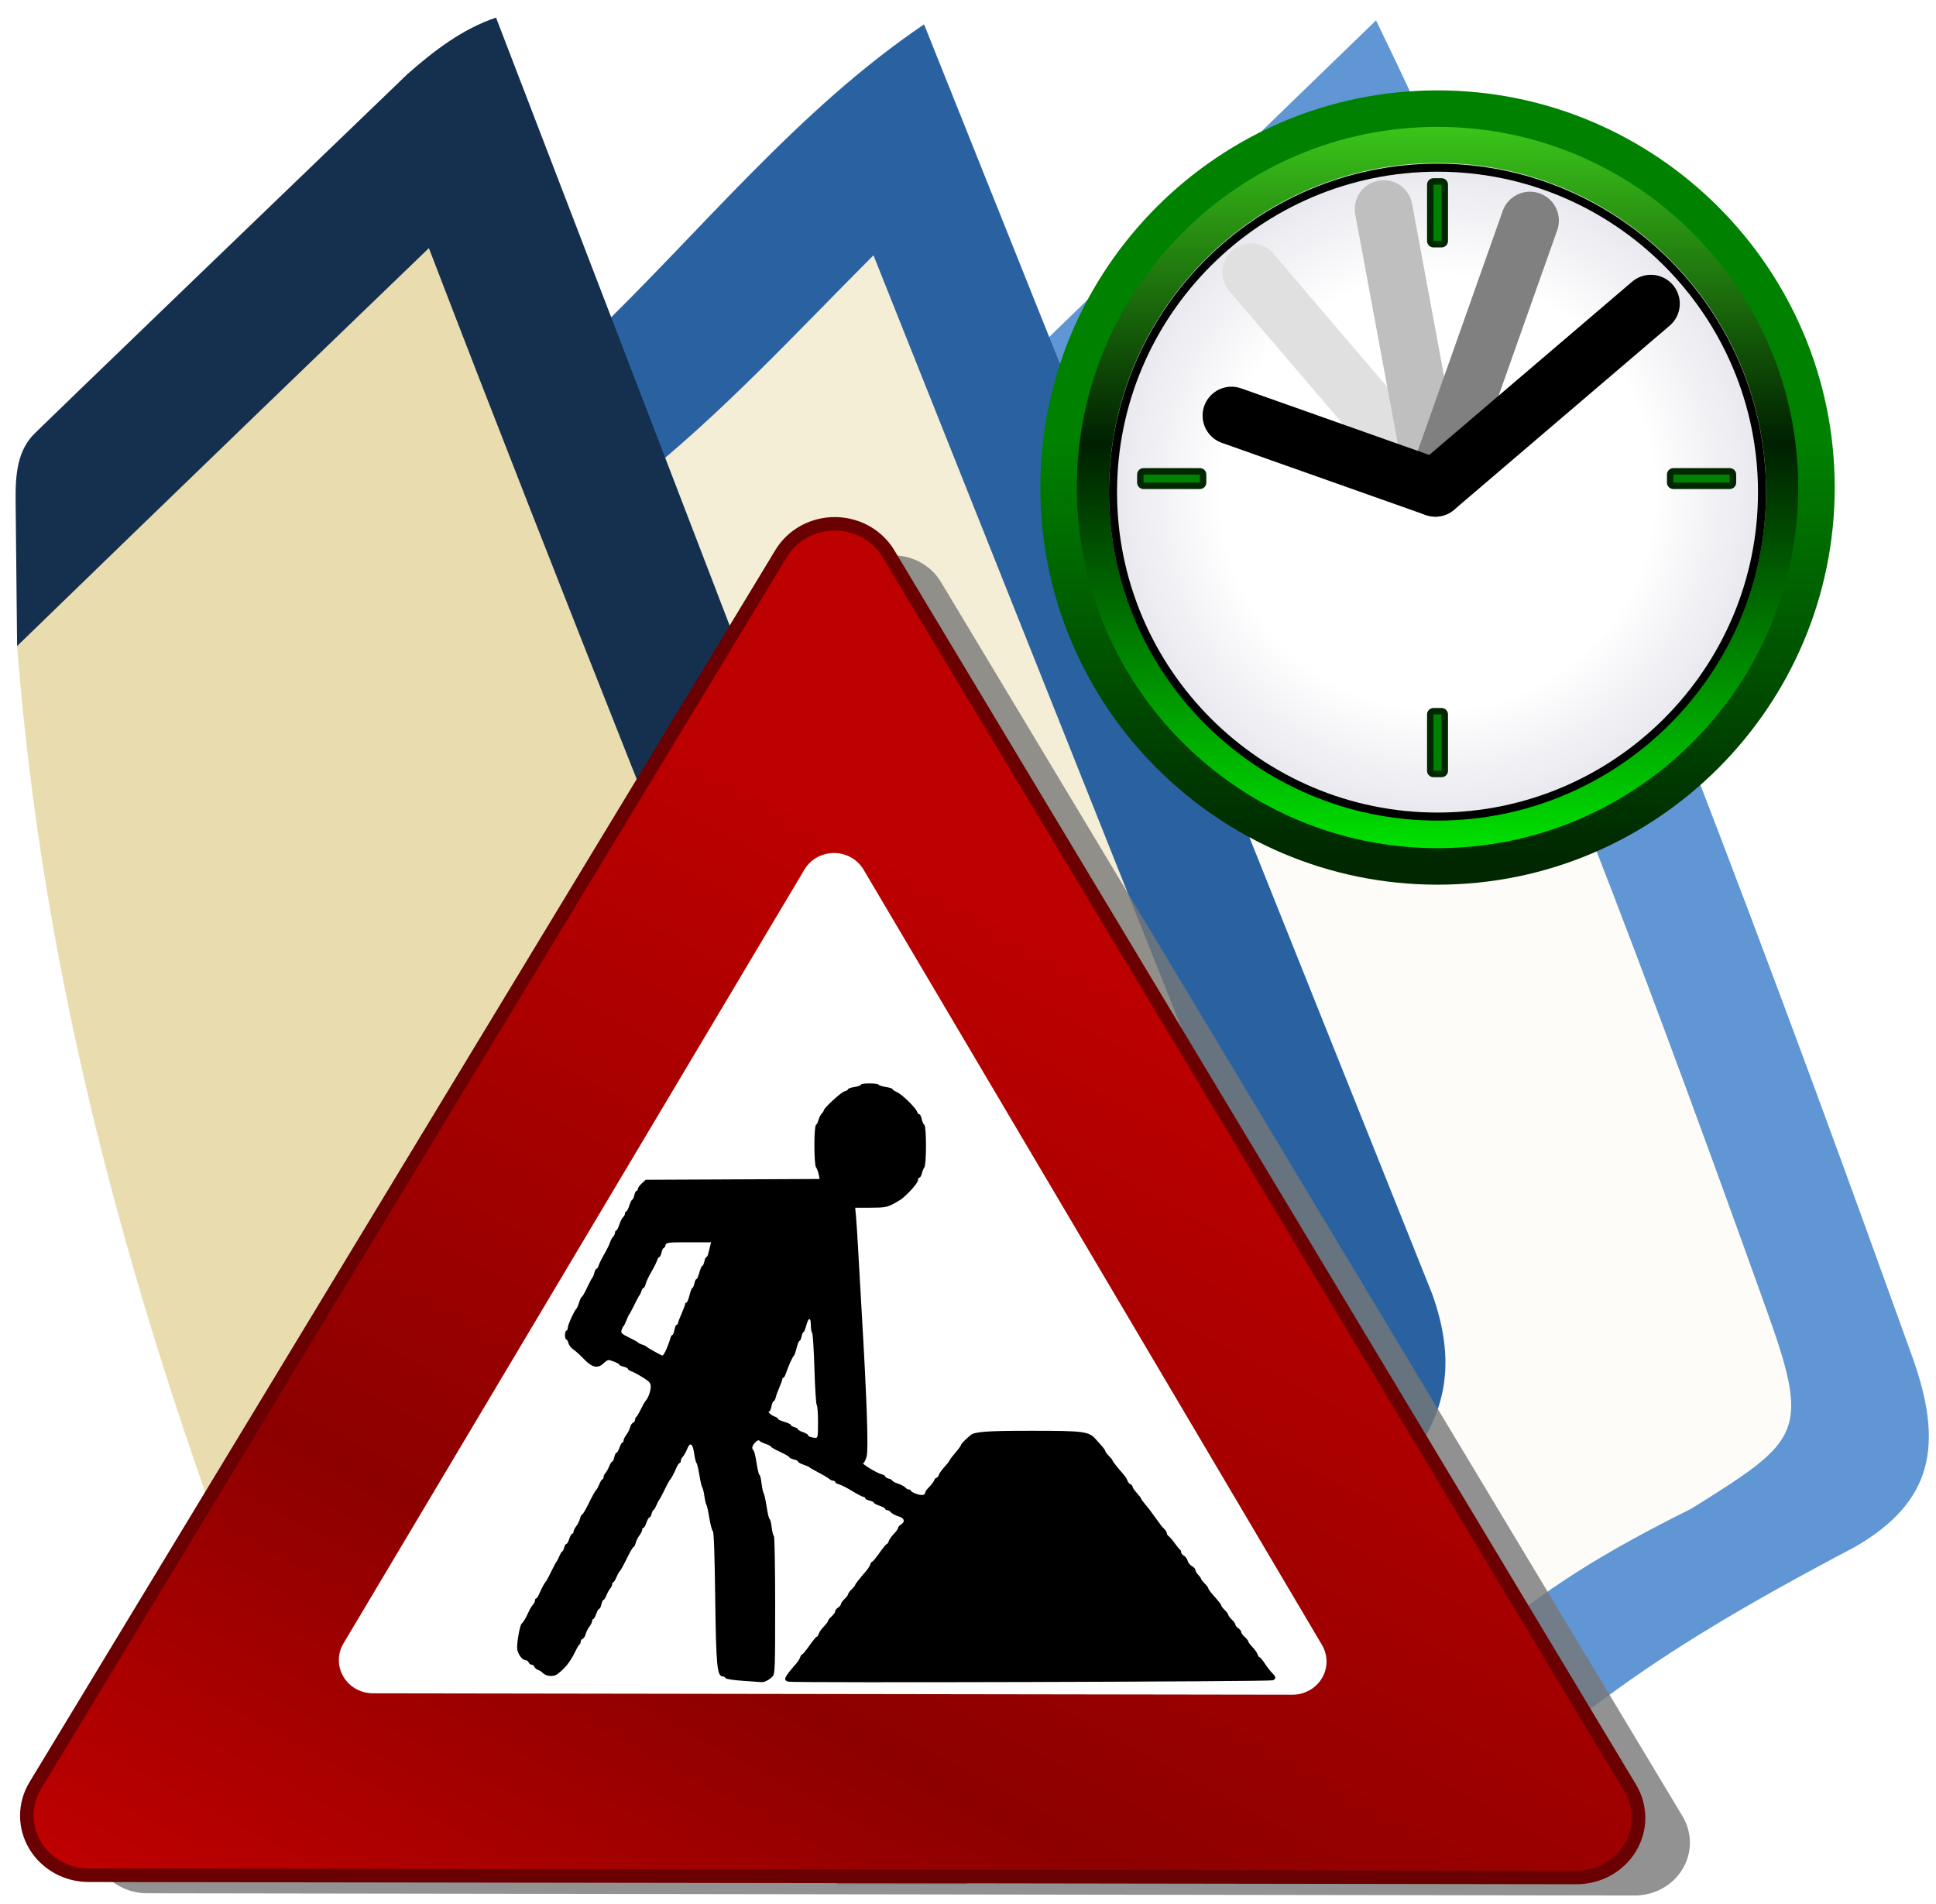 <?xml version="1.0" encoding="UTF-8" standalone="no"?>
<svg xmlns="http://www.w3.org/2000/svg" xmlns:xlink="http://www.w3.org/1999/xlink" width="606" height="596" version="1.0">
  <defs>
    <linearGradient id="a">
      <stop offset="0" stop-color="#8957d4"/>
      <stop offset=".5" stop-color="#641bb1"/>
      <stop offset="1" stop-color="#22044c"/>
    </linearGradient>
    <linearGradient id="b" x1="387.849" x2="387.849" y1="112.348" y2="345.202" gradientTransform="matrix(1.252 0 0 -1.252 45.28 433.292)" gradientUnits="userSpaceOnUse">
      <stop offset=".006" stop-color="#ed0000"/>
      <stop offset=".545" stop-color="#8d0000"/>
      <stop offset="1" stop-color="#bd0000"/>
    </linearGradient>
    <linearGradient id="c" x1="387.849" x2="387.849" y1="112.366" y2="345.227" gradientTransform="matrix(1.252 0 0 -1.252 45.28 433.292)" gradientUnits="userSpaceOnUse">
      <stop offset="0" stop-color="#002700"/>
      <stop offset=".5" stop-color="#008100"/>
      <stop offset="1" stop-color="#008100"/>
    </linearGradient>
    <linearGradient id="d" x1="387.852" x2="387.852" y1="116.553" y2="339.981" gradientTransform="matrix(1.252 0 0 -1.252 45.28 433.292)" gradientUnits="userSpaceOnUse">
      <stop offset="0" stop-color="#00e000"/>
      <stop offset=".5" stop-color="#002000"/>
      <stop offset="1" stop-color="#4bf121"/>
    </linearGradient>
    <linearGradient xlink:href="#a" id="g" x1="29.754" x2="202.582" y1="-13.27" y2="183.588" gradientTransform="matrix(2.133 0 0 2.042 39.676 137.143)" gradientUnits="userSpaceOnUse"/>
    <linearGradient xlink:href="#b" id="h" x1="81.83" x2="213.856" y1="8.376" y2="243.565" gradientUnits="userSpaceOnUse"/>
    <linearGradient xlink:href="#b" id="i" x1="81.83" x2="213.856" y1="8.376" y2="243.565" gradientUnits="userSpaceOnUse"/>
    <linearGradient xlink:href="#c" id="j" x1="387.849" x2="387.849" y1="112.348" y2="345.202" gradientTransform="matrix(1.404 0 0 -1.404 -12.707 318.109)" gradientUnits="userSpaceOnUse"/>
    <linearGradient xlink:href="#c" id="k" x1="387.849" x2="387.849" y1="112.366" y2="345.227" gradientTransform="matrix(1.404 0 0 -1.404 -12.707 318.109)" gradientUnits="userSpaceOnUse"/>
    <linearGradient xlink:href="#d" id="l" x1="387.852" x2="387.852" y1="116.553" y2="339.981" gradientTransform="matrix(1.404 0 0 -1.404 -12.707 318.109)" gradientUnits="userSpaceOnUse"/>
    <radialGradient id="e" cx="327.369" cy="147.033" r="69.963" gradientTransform="matrix(1.777 0 0 -1.777 -50.633 423.794)" gradientUnits="userSpaceOnUse">
      <stop offset=".601" stop-color="#fff"/>
      <stop offset=".876" stop-color="#eaeaf0"/>
      <stop offset=".914" stop-color="#e6e6ed"/>
      <stop offset=".95" stop-color="#dbdbe5"/>
      <stop offset=".985" stop-color="#c8c8d7"/>
      <stop offset="1" stop-color="#bdbdcf"/>
    </radialGradient>
    <radialGradient xlink:href="#e" id="m" cx="327.369" cy="147.033" r="69.963" gradientTransform="matrix(1.992 0 0 -1.992 -120.256 309.25)" gradientUnits="userSpaceOnUse"/>
    <filter id="f" color-interpolation-filters="sRGB">
      <feGaussianBlur stdDeviation="5.092"/>
    </filter>
  </defs>
  <g transform="translate(0 9)">
    <g transform="translate(-94.88 -35.551) scale(1.996)">
      <path fill="#fdfcf8" fill-rule="evenodd" d="M191.657 115.976c5.277 66.026 16.797 129.944 51.198 191.489l13.01.097 82.291-73.419-78.435-198.2-56.54 54.008-11.524 26.024z"/>
      <path fill="#f4eed7" fill-rule="evenodd" d="M125.841 116.045c5.277 66.026 18.778 130.787 53.179 192.332l20.335.183 61.968-77.718-67.418-194.829-56.54 54.008-11.524 26.024z"/>
      <path fill="#e9ddaf" fill-rule="evenodd" d="M50.219 114.632c5.377 69.284 27.015 131.34 52.459 191.705l26.802-.331 70.401-80.038-81.598-191.369-56.54 54.008-11.524 26.024z"/>
      <g transform="translate(1.827)">
        <path fill="#5f96d3" d="M261.5 16.5c-27.187 26.302-54.062 52.375-54.062 52.375l9.656 19.656c13.094-12.981 26.261-24.397 38.812-37.094 26.433 58.035 44.444 104.812 66.598 166.647 7.253 20.088 5.774 20.987-11.562 31.844-27.855 13.852-36.673 22.937-69.871 58.259h22.719c27.753-25.092 38.056-33.947 72.809-52.259 12.294-7.098 13.98-16.059 8.938-30C329.275 180.731 294.045 83.323 261.5 16.5z"/>
        <path fill="#2a62a1" fill-rule="evenodd" d="M190.625 17.125c-19.888 13.424-35.229 32.744-52.531 49.312l7.094 22.625c13.541-10.671 25.326-23.536 37.5-35.719l65.656 164.688c3.786 11.151-2.176 21.072-14.156 31.875-14.349 11.533-43.893 38.421-57.281 58.906h20.375c21.385-21.966 25.245-24.947 49.594-46.031 16.346-16.678 31.114-25.221 23.406-46.594L190.625 17.125z"/>
        <path fill="#15304f" fill-rule="evenodd" d="M123.5 16.062c-5.301 1.779-9.712 5.198-13.844 8.812-56.089 53.972-58.344 56.25-58.344 56.25-2.951 2.743-3.198 6.752-3.156 10.781l.235 22.726s25.904-25.182 64.577-62.413c20.818 54.238 42.546 108.186 63.938 162.219 2.929 8.163-4.082 14.853-12.969 23.781-12.274 11.974-37.945 36.621-64.219 69.531h26.344s63.312-69.438 63.312-69.438c6.019-8.278 13.503-16.371 10.344-23.875 0 0-76.219-198.375-76.219-198.375z"/>
      </g>
    </g>
    <g transform="translate(77.079 136.345) scale(.783)">
      <path fill="#777" fill-opacity=".797" d="M382.998 378.361c-4.214.217-8.035 2.547-10.158 6.193L203.884 676.091c-2.239 3.865-2.246 8.631-.019 12.503 2.228 3.872 6.352 6.26 10.819 6.266l336.929.529c4.469.013 8.605-2.359 10.848-6.224 2.244-3.864 2.254-8.633.028-12.507L394.478 384.592c-2.351-4.07-6.786-6.477-11.48-6.231zm.604 37.462 146.41 254.528-293.652-.453 147.241-254.075z" filter="url(#f)" transform="matrix(1.765 0 0 1.69 -418.597 -602.978)"/>
      <path fill="url(#g)" stroke="#6b0002" stroke-linecap="round" stroke-linejoin="round" stroke-width="10.795" d="M234.126 26.536c-7.439.368-14.183 4.304-17.932 10.467L-82.047 529.721c-3.953 6.532-3.966 14.587-.033 21.13 3.933 6.543 11.213 10.58 19.098 10.59l594.75.894c7.888.023 15.189-3.988 19.15-10.519 3.961-6.531 3.979-14.59.049-21.138L254.391 37.067c-4.15-6.879-11.979-10.947-20.265-10.531h0zm1.067 63.313L493.638 520.02l-518.357-.766L235.193 89.849z"/>
      <path fill="url(#h)" stroke="url(#i)" stroke-linecap="round" stroke-linejoin="round" stroke-width="20.688" d="m230.714 197.857-278.829-.446L91.686-43.839z" transform="matrix(2.133 0 0 2.042 39.676 137.143)"/>
      <path fill="#fff" d="M234.246 155.439c-4.597.231-8.765 2.703-11.082 6.574L38.856 471.468c-2.443 4.102-2.451 9.161-.02 13.271 2.43 4.11 6.929 6.645 11.802 6.651l367.547.561c4.875.013 9.386-2.504 11.834-6.606 2.448-4.102 2.459-9.163.03-13.276l-183.279-310.016c-2.565-4.32-7.403-6.875-12.523-6.614z"/>
      <path d="M198.299 486.375c-3.827-.264-6.642-.717-6.762-1.09-.114-.351-.556-.639-.983-.639-2.339 0-2.723-3.949-3.08-31.647-.228-17.729-.534-26.191-.956-26.477-.341-.231-.958-2.537-1.37-5.126-.412-2.589-.936-4.972-1.165-5.295-.229-.324-.601-1.912-.827-3.53-.226-1.618-.615-3.207-.864-3.53-.249-.324-.771-2.574-1.161-5.001-.389-2.427-.898-4.545-1.129-4.707-.232-.162-.65-1.862-.929-3.777-.607-4.166-1.618-4.799-2.844-1.778-.49 1.208-1.258 2.574-1.706 3.036-.448.461-.815 1.217-.815 1.679 0 .462-.218.841-.485.841-.267 0-.901.993-1.409 2.206-.872 2.08-2.039 4.196-2.678 4.854-.157.162-1.057 1.883-2 3.824-.943 1.942-1.864 3.663-2.046 3.824-.182.162-.695 1.155-1.14 2.206-.444 1.052-.975 1.912-1.178 1.912-.204 0-.531.662-.729 1.471-.197.809-.591 1.471-.875 1.471-.284 0-.813.927-1.176 2.059-.363 1.133-.897 2.059-1.187 2.059-.29 0-.527.361-.527.803 0 .442-.498 1.456-1.108 2.253-.609.797-1.28 2.157-1.491 3.021-.211.864-.577 1.572-.814 1.572-.237 0-1.247 1.655-2.244 3.677-1.964 3.985-3.014 5.864-3.533 6.325-.182.162-.695 1.155-1.14 2.206-.444 1.052-1.002 1.912-1.24 1.912-.238 0-.432.378-.432.841 0 .462-.332 1.19-.738 1.618-.406.428-1.08 1.638-1.498 2.69-.418 1.052-.965 1.912-1.216 1.912-.251 0-.626.794-.833 1.765-.207.971-.597 1.765-.866 1.765-.269 0-.815.927-1.212 2.059-.398 1.133-.929 2.059-1.18 2.059-.251 0-.457.361-.457.803 0 .442-.498 1.456-1.108 2.253-.609.797-1.275 2.138-1.48 2.979-.205.841-.735 1.672-1.178 1.847-.443.175-.806.702-.806 1.17 0 .469-.193.94-.429 1.048-.236.108-1.03 1.429-1.766 2.936-1.982 4.061-3.868 6.462-7.01 8.921-1.565 1.225-4.563 1.02-5.949-.408-.47-.484-1.344-1.04-1.942-1.235-.598-.195-1.231-.742-1.407-1.215-.176-.473-.687-.86-1.135-.86-.448 0-.962-.397-1.143-.883-.181-.485-.713-.883-1.182-.883-1.284 0-3.033-2.218-3.404-4.317-.34-1.922 1.011-9.761 1.784-10.353.626-.479 1.749-2.374 2.777-4.685.489-1.099 1.255-2.375 1.703-2.837.448-.461.815-1.217.815-1.679 0-.462.218-.841.485-.841.267 0 .901-.993 1.409-2.206.872-2.08 2.039-4.196 2.678-4.854.157-.162 1.057-1.883 2-3.824.943-1.942 1.864-3.663 2.046-3.824.182-.162.695-1.155 1.14-2.206.444-1.052.975-1.912 1.178-1.912.204 0 .531-.662.729-1.471.197-.809.591-1.471.875-1.471.284 0 .813-.927 1.176-2.059.363-1.133.897-2.059 1.187-2.059.29 0 .527-.361.527-.803 0-.442.498-1.456 1.108-2.253.609-.797 1.28-2.157 1.491-3.021.211-.864.577-1.572.814-1.572.237 0 1.247-1.655 2.244-3.677 1.964-3.985 3.014-5.864 3.533-6.325.182-.162.695-1.155 1.14-2.206.444-1.052 1.002-1.912 1.24-1.912.238 0 .432-.378.432-.841 0-.462.332-1.19.738-1.618.406-.428 1.08-1.638 1.498-2.69.418-1.052.965-1.912 1.216-1.912.251 0 .626-.794.833-1.765.207-.971.597-1.765.866-1.765.269 0 .815-.927 1.212-2.059.398-1.133.929-2.059 1.18-2.059.251 0 .457-.361.457-.803 0-.442.498-1.456 1.108-2.253.609-.797 1.275-2.138 1.48-2.979.205-.841.735-1.672 1.178-1.847.443-.175.806-.702.806-1.17 0-.469.193-.94.429-1.048.236-.108 1.063-1.492 1.837-3.075.775-1.584 1.678-3.172 2.007-3.53 1.031-1.122 2.013-3.873 2.013-5.637 0-1.435-.503-2.006-3.286-3.728-1.807-1.118-3.865-2.214-4.572-2.436-.707-.221-1.286-.628-1.286-.905 0-.276-.771-.676-1.714-.89-.943-.213-1.714-.578-1.714-.811 0-.432-3.336-1.837-4.362-1.837-.311 0-1.173.582-1.916 1.294-2.307 2.212-4.578 1.739-7.793-1.623-1.534-1.604-3.492-3.382-4.351-3.95-.859-.568-1.723-1.691-1.919-2.496-.196-.805-.586-1.463-.866-1.463-.28 0-.51-.794-.51-1.765 0-.971.257-1.765.571-1.765.314 0 .571-.557.571-1.237 0-1.118 2.645-6.87 3.489-7.588.19-.162.66-1.287 1.044-2.501.384-1.214.872-2.207 1.083-2.208.211-.001 1.155-1.656 2.096-3.677.941-2.022 1.885-3.811 2.098-3.976.212-.165.563-1.026.779-1.912.216-.887.605-1.612.864-1.612.259 0 .647-.596.862-1.324.215-.728 1.231-2.78 2.258-4.56 1.027-1.78 2.059-3.886 2.295-4.679.235-.794.78-1.806 1.21-2.248.43-.443.782-1.183.782-1.645 0-.462.216-.841.48-.841.264 0 .821-1.063 1.237-2.362.416-1.299 1.101-2.655 1.52-3.014.42-.359.763-1.017.763-1.462 0-.446.216-.811.48-.811.264 0 .82-1.059 1.234-2.353.415-1.294.95-2.353 1.189-2.353.239 0 .604-.794.811-1.765.207-.971.613-1.765.903-1.765.289 0 .526-.349.526-.776 0-.427.707-1.42 1.572-2.206l1.572-1.43 34.76-.16 34.76-.16-.394-1.899c-.217-1.044-.686-2.271-1.043-2.727-.871-1.112-.891-16.41-.022-16.992.345-.231.795-1.129 1.001-1.997.206-.867.76-1.974 1.231-2.459.471-.485.856-1.083.856-1.329 0-.908 6.925-7.281 8.296-7.635.78-.202 1.419-.587 1.419-.855 0-.269 1.157-.667 2.572-.886 1.414-.218 2.572-.632 2.572-.919 0-.68 6.694-.681 7.103-.001.172.286 1.473.7 2.891.919 1.418.219 2.579.582 2.579.807 0 .225.836.786 1.857 1.248 2.038.921 7.444 6.196 8.027 7.832.202.566.612 1.03.911 1.03.299 0 .725.86.947 1.912.222 1.052.692 2.101 1.045 2.332.873.57.879 15.858.007 16.993-.35.455-.804 1.555-1.011 2.445-.206.89-.628 1.618-.936 1.618-.308 0-.561.375-.561.833 0 1.14-2.545 4.19-6.18 7.405-.549.485-2.276 1.541-3.838 2.345-2.492 1.283-3.594 1.463-8.984 1.471l-6.143.009.333 3.53c.183 1.942.574 8.031.869 13.532.295 5.501.911 16.357 1.37 24.123 2.083 35.269 2.78 55.381 2.016 58.191-.405 1.488-1.024 2.711-1.376 2.719-1.036.021 5.499 4.028 7.218 4.424.864.2 1.572.601 1.572.893 0 .292.643.697 1.429.9.786.203 1.429.563 1.429.8 0 .237 1.032.781 2.294 1.21 1.262.429 2.579 1.133 2.927 1.565s.988.786 1.421.786c.433 0 .787.222.787.494s1.001.834 2.225 1.25c2.186.743 3.49.51 3.49-.622 0-.315.722-1.3 1.605-2.189.883-.888 1.775-2.071 1.982-2.628.208-.557.625-1.013.928-1.013s.706-.502.895-1.116c.189-.614 1.235-2.089 2.324-3.278 1.089-1.189 1.988-2.342 1.997-2.561.009-.22 1.038-1.581 2.286-3.026 1.248-1.444 2.27-2.847 2.27-3.117 0-.424 1.299-1.764 3.822-3.944 1.608-1.389 6.665-1.757 24.181-1.757 21.152 0 23.082.253 25.887 3.387.378.422 1.394 1.557 2.259 2.521.864.964 1.572 1.981 1.572 2.259 0 .278.638 1.13 1.419 1.892.78.762 1.423 1.557 1.429 1.766.009.361 1.599 2.391 4.421 5.644.697.804 1.414 1.937 1.593 2.518.179.581.702 1.205 1.161 1.387.459.182.835.618.835.969 0 .351.77 1.485 1.712 2.519.941 1.034 1.713 2.04 1.714 2.236.001.195.653 1.122 1.448 2.059.795.937 1.638 1.969 1.875 2.292.236.324 1.193 1.647 2.127 2.941 2.711 3.759 2.79 3.859 3.84 4.88.55.535 1 1.297 1 1.694 0 .397.336.934.746 1.193.41.259 1.503 1.53 2.429 2.824.926 1.294 1.876 2.442 2.112 2.55.236.108.429.562.429 1.009 0 .447.511 1.095 1.136 1.439.625.344 1.287 1.246 1.472 2.005.185.758.959 1.722 1.721 2.142.762.42 1.385 1.116 1.385 1.546 0 .431.514 1.313 1.143 1.96.629.647 1.147 1.375 1.153 1.618.005.243.648 1.065 1.429 1.827.78.762 1.419 1.613 1.419 1.892 0 .278.767 1.376 1.705 2.439 2.913 3.302 3.438 3.978 3.449 4.433.005.243.648 1.065 1.429 1.827.78.762 1.419 1.635 1.419 1.94 0 .305.643 1.168 1.429 1.918.786.75 1.429 1.662 1.429 2.026 0 .365.514.994 1.143 1.398.629.404 1.143 1.07 1.143 1.48 0 .41.643 1.32 1.429 2.024.786.703 1.429 1.516 1.429 1.806 0 .29.755 1.305 1.678 2.256.923.95 1.841 2.254 2.039 2.897.198.643.565 1.169.815 1.169.25 0 1.193 1.125 2.095 2.501.902 1.375 2.223 3.084 2.935 3.796 1.556 1.557 1.626 2.242.295 2.89-1.125.548-191.596 1.089-193.681.55-2.257-.583-1.84-1.563 3.075-7.23.697-.804 1.422-1.962 1.61-2.573.188-.611.538-1.111.776-1.111.239 0 1.552-1.589 2.918-3.53 1.366-1.942 2.679-3.53 2.918-3.53.239 0 .596-.526.794-1.169.198-.643 1.116-1.946 2.039-2.897.923-.95 1.678-1.965 1.678-2.256 0-.29.643-1.103 1.429-1.806.786-.703 1.429-1.614 1.429-2.024 0-.41.514-1.076 1.143-1.48.629-.404 1.143-1.033 1.143-1.398 0-.365.643-1.276 1.429-2.026.786-.75 1.429-1.613 1.429-1.918 0-.305.638-1.178 1.419-1.94.78-.762 1.423-1.557 1.429-1.766.009-.361 1.599-2.391 4.421-5.644.697-.804 1.422-1.962 1.61-2.573.188-.611.538-1.111.776-1.111.239 0 1.552-1.589 2.918-3.53 1.366-1.942 2.679-3.53 2.918-3.53.239 0 .596-.526.794-1.169.198-.643 1.116-1.946 2.039-2.897.923-.95 1.678-2.011 1.678-2.357 0-.346.514-.959 1.143-1.364 1.836-1.18 1.392-2.542-1.075-3.303-1.22-.376-2.537-1.08-2.927-1.564-.39-.484-1.063-.88-1.496-.88-.433 0-.787-.222-.787-.494 0-.272-1.029-.844-2.286-1.271s-2.286-.978-2.286-1.224c0-.246-.771-.622-1.714-.835-.943-.213-1.714-.631-1.714-.929 0-.298-.306-.542-.681-.542s-2.384-1.042-4.466-2.315c-2.082-1.273-4.475-2.493-5.319-2.711-.844-.218-1.535-.633-1.535-.921 0-.289-.367-.525-.816-.525-.449 0-1.165-.331-1.591-.735-.426-.405-2.309-1.53-4.184-2.501-1.875-.971-3.538-1.925-3.695-2.121-.157-.196-1.25-.68-2.429-1.075-1.179-.396-2.143-.942-2.143-1.215 0-.273-.771-.67-1.714-.884-.943-.213-1.714-.584-1.714-.824 0-.24-1.668-1.212-3.707-2.16-2.039-.948-3.71-1.901-3.715-2.119-.004-.218-.972-.719-2.151-1.115-1.179-.396-2.306-.977-2.504-1.292-.451-.715-2.782 1.603-2.782 2.768 0 .466.225.991.5 1.166.275.175.821 2.441 1.213 5.036.392 2.595.909 4.718 1.149 4.718.24 0 .619 1.522.842 3.383.224 1.861.605 3.648.848 3.971.243.324.779 2.773 1.191 5.442.412 2.67.942 4.854 1.177 4.854.235 0 .605 1.46.821 3.244.217 1.784.621 3.388.898 3.565.28.178.505 12.485.505 27.67 0 25.246-.077 27.431-1 28.421-1.345 1.442-3.269 2.428-4.534 2.322-.571-.048-3.988-.29-7.593-.538h0zm30.272-103.482c0-3.541-.227-6.582-.504-6.758-.277-.176-.693-6.682-.925-14.458-.231-7.775-.647-14.281-.925-14.458-.277-.176-.504-1.497-.504-2.934 0-3.371-.955-3.353-1.835.035-.378 1.456-.871 2.648-1.095 2.648-.224 0-.577.794-.784 1.765-.207.971-.583 1.765-.835 1.765s-.765 1.254-1.14 2.787c-.375 1.533-.855 2.923-1.068 3.089-.531.415-2.152 3.958-3.032 6.627-.4 1.214-.933 2.206-1.184 2.206-.251 0-.457.279-.457.621 0 .341-.496 1.741-1.101 3.109-.606 1.369-1.276 3.208-1.491 4.086-.214.879-.607 1.598-.873 1.598-.266 0-.652.927-.859 2.059-.206 1.133-.622 2.059-.924 2.059-.875 0 .89 1.569 2.274 2.021.693.226 1.259.624 1.259.884 0 .26 1.157.806 2.572 1.214 1.414.408 2.572.967 2.572 1.242 0 .275.643.667 1.429.87.786.203 1.429.585 1.429.848 0 .263.9.785 2 1.159 1.1.374 2.0.904 2 1.179 0 .519 1.273.988 3 1.106.896.061 1-.605 1-6.369zm-60.633-29.032c.614-1.387 1.291-3.24 1.505-4.119.214-.879.607-1.598.873-1.598.266 0 .652-.927.859-2.059.206-1.133.604-2.059.883-2.059.279 0 .508-.257.508-.571 0-.314.643-2.018 1.429-3.787.786-1.769 1.429-3.497 1.429-3.842 0-.344.233-.626.519-.626.285 0 .848-1.324 1.251-2.942.403-1.618.92-2.942 1.15-2.942.23 0 .587-.794.795-1.765.207-.971.58-1.765.828-1.765.249 0 .776-1.191 1.172-2.648.396-1.456.923-2.648 1.172-2.648.248 0 .621-.794.828-1.765.207-.971.581-1.765.831-1.765.25 0 .609-.728.798-1.618.189-.89.508-2.214.71-2.942l.366-1.324h-8.978c-8.497 0-8.994.063-9.277 1.177-.164.647-.506 1.177-.758 1.177-.253 0-.629.794-.836 1.765-.207.971-.596 1.765-.864 1.765-.268 0-.663.596-.879 1.324-.215.728-1.24 2.78-2.278 4.56-1.038 1.78-2.065 3.964-2.281 4.854-.217.89-.606 1.618-.865 1.618s-.652.596-.872 1.324c-.221.728-.559 1.456-.753 1.618-.193.162-1.123 1.883-2.066 3.824-.943 1.942-1.858 3.663-2.033 3.824-.175.162-.675 1.221-1.111 2.353-.436 1.133-.965 2.192-1.176 2.353-.211.162-.56.876-.776 1.587-.343 1.132.021 1.492 2.923 2.893 1.823.88 3.443 1.785 3.601 2.011.157.226.929.615 1.714.864.786.249 1.559.616 1.719.815.373.464 5.862 3.515 6.41 3.562.228.02.916-1.099 1.53-2.485v-0z"/>
    </g>
    <g transform="translate(20.682 131.896) scale(.807)">
      <path fill="url(#j)" d="M377.885 14.531c0 84.95 69.114 154.066 154.066 154.066 84.948 0 154.062-69.116 154.062-154.066 0-84.951-69.114-154.066-154.062-154.066-84.952 0-154.066 69.115-154.066 154.066z"/>
      <path fill="url(#k)" d="M387.151 14.531c0 79.843 64.957 144.798 144.8 144.798 79.84 0 144.793-64.956 144.793-144.798 0-79.843-64.953-144.8-144.793-144.8-79.843 0-144.8 64.957-144.8 144.8z"/>
      <path fill="url(#l)" d="M392.041 14.531c0 77.149 62.767 139.903 139.909 139.903 77.147 0 139.909-62.754 139.909-139.903 0-77.142-62.763-139.907-139.909-139.907-77.142 0-139.909 62.766-139.909 139.907z"/>
      <path fill="#fff" d="M531.951-111.366c-70.261 0-127.429 57.155-127.429 127.425 0 70.26 57.168 127.413 127.429 127.413 70.263 0 127.425-57.154 127.425-127.413 0-70.27-57.162-127.425-127.425-127.425z" enable-background="new" opacity=".8"/>
      <path d="M404.522 16.322c0 70.265 57.168 127.413 127.429 127.413 70.263 0 127.425-57.148 127.425-127.413 0-70.261-57.162-127.424-127.425-127.424-70.261 0-127.429 57.163-127.429 127.424z"/>
      <path fill="url(#m)" d="M407.643 16.322c0 68.54 55.762 124.3 124.307 124.3 68.543 0 124.309-55.76 124.309-124.3 0-68.54-55.766-124.305-124.309-124.305-68.545.001-124.307 55.766-124.307 124.305z"/>
      <path fill="#002700" d="M439.773 6.998h-21.842c-1.383 0-2.504 1.121-2.504 2.505v3.114c0 1.384 1.121 2.505 2.504 2.505h21.842c1.384 0 2.505-1.121 2.505-2.505V9.503c-.001-1.384-1.121-2.505-2.505-2.505zm205.525 0H623.446c-1.383 0-2.505 1.121-2.505 2.505v3.114c0 1.384 1.122 2.505 2.505 2.505h21.851c1.383 0 2.505-1.121 2.505-2.505V9.503c0-1.384-1.122-2.505-2.505-2.505zM533.512 100.056h-3.121c-1.383 0-2.505 1.121-2.505 2.505v21.843c0 1.384 1.122 2.505 2.505 2.505h3.121c1.384 0 2.505-1.121 2.505-2.505V102.561c0-1.384-1.121-2.505-2.505-2.505zm0-205.52h-3.121c-1.383 0-2.505 1.121-2.505 2.505v21.842c0 1.384 1.122 2.505 2.505 2.505h3.121c1.384 0 2.505-1.121 2.505-2.505V-102.96c0-1.383-1.121-2.505-2.505-2.505z"/>
      <path fill="#008100" d="M417.929 12.617h21.842V9.503h-21.842v3.114zM623.446 9.502v3.114h21.851V9.502H623.446zM530.39 124.403h3.121v-21.843h-3.121v21.843zm0-205.519h3.121V-102.96h-3.121v21.843z"/>
      <path fill="none" stroke="#e0e0e0" stroke-linecap="round" stroke-linejoin="round" stroke-width="22.426" d="m459.708-68.97 71.408 83.597"/>
      <path fill="none" stroke="#bfbfbf" stroke-linecap="round" stroke-linejoin="round" stroke-width="22.426" d="m511.071-93.474 20.042 108.101"/>
      <path fill="none" stroke="gray" stroke-linecap="round" stroke-linejoin="round" stroke-width="22.426" d="M567.807-89.014 531.114 14.627"/>
      <path fill="none" stroke="#000" stroke-linecap="round" stroke-linejoin="round" stroke-width="22.426" d="m452.044-13.369 79.071 27.996 83.594-71.408"/>
    </g>
  </g>
</svg>
